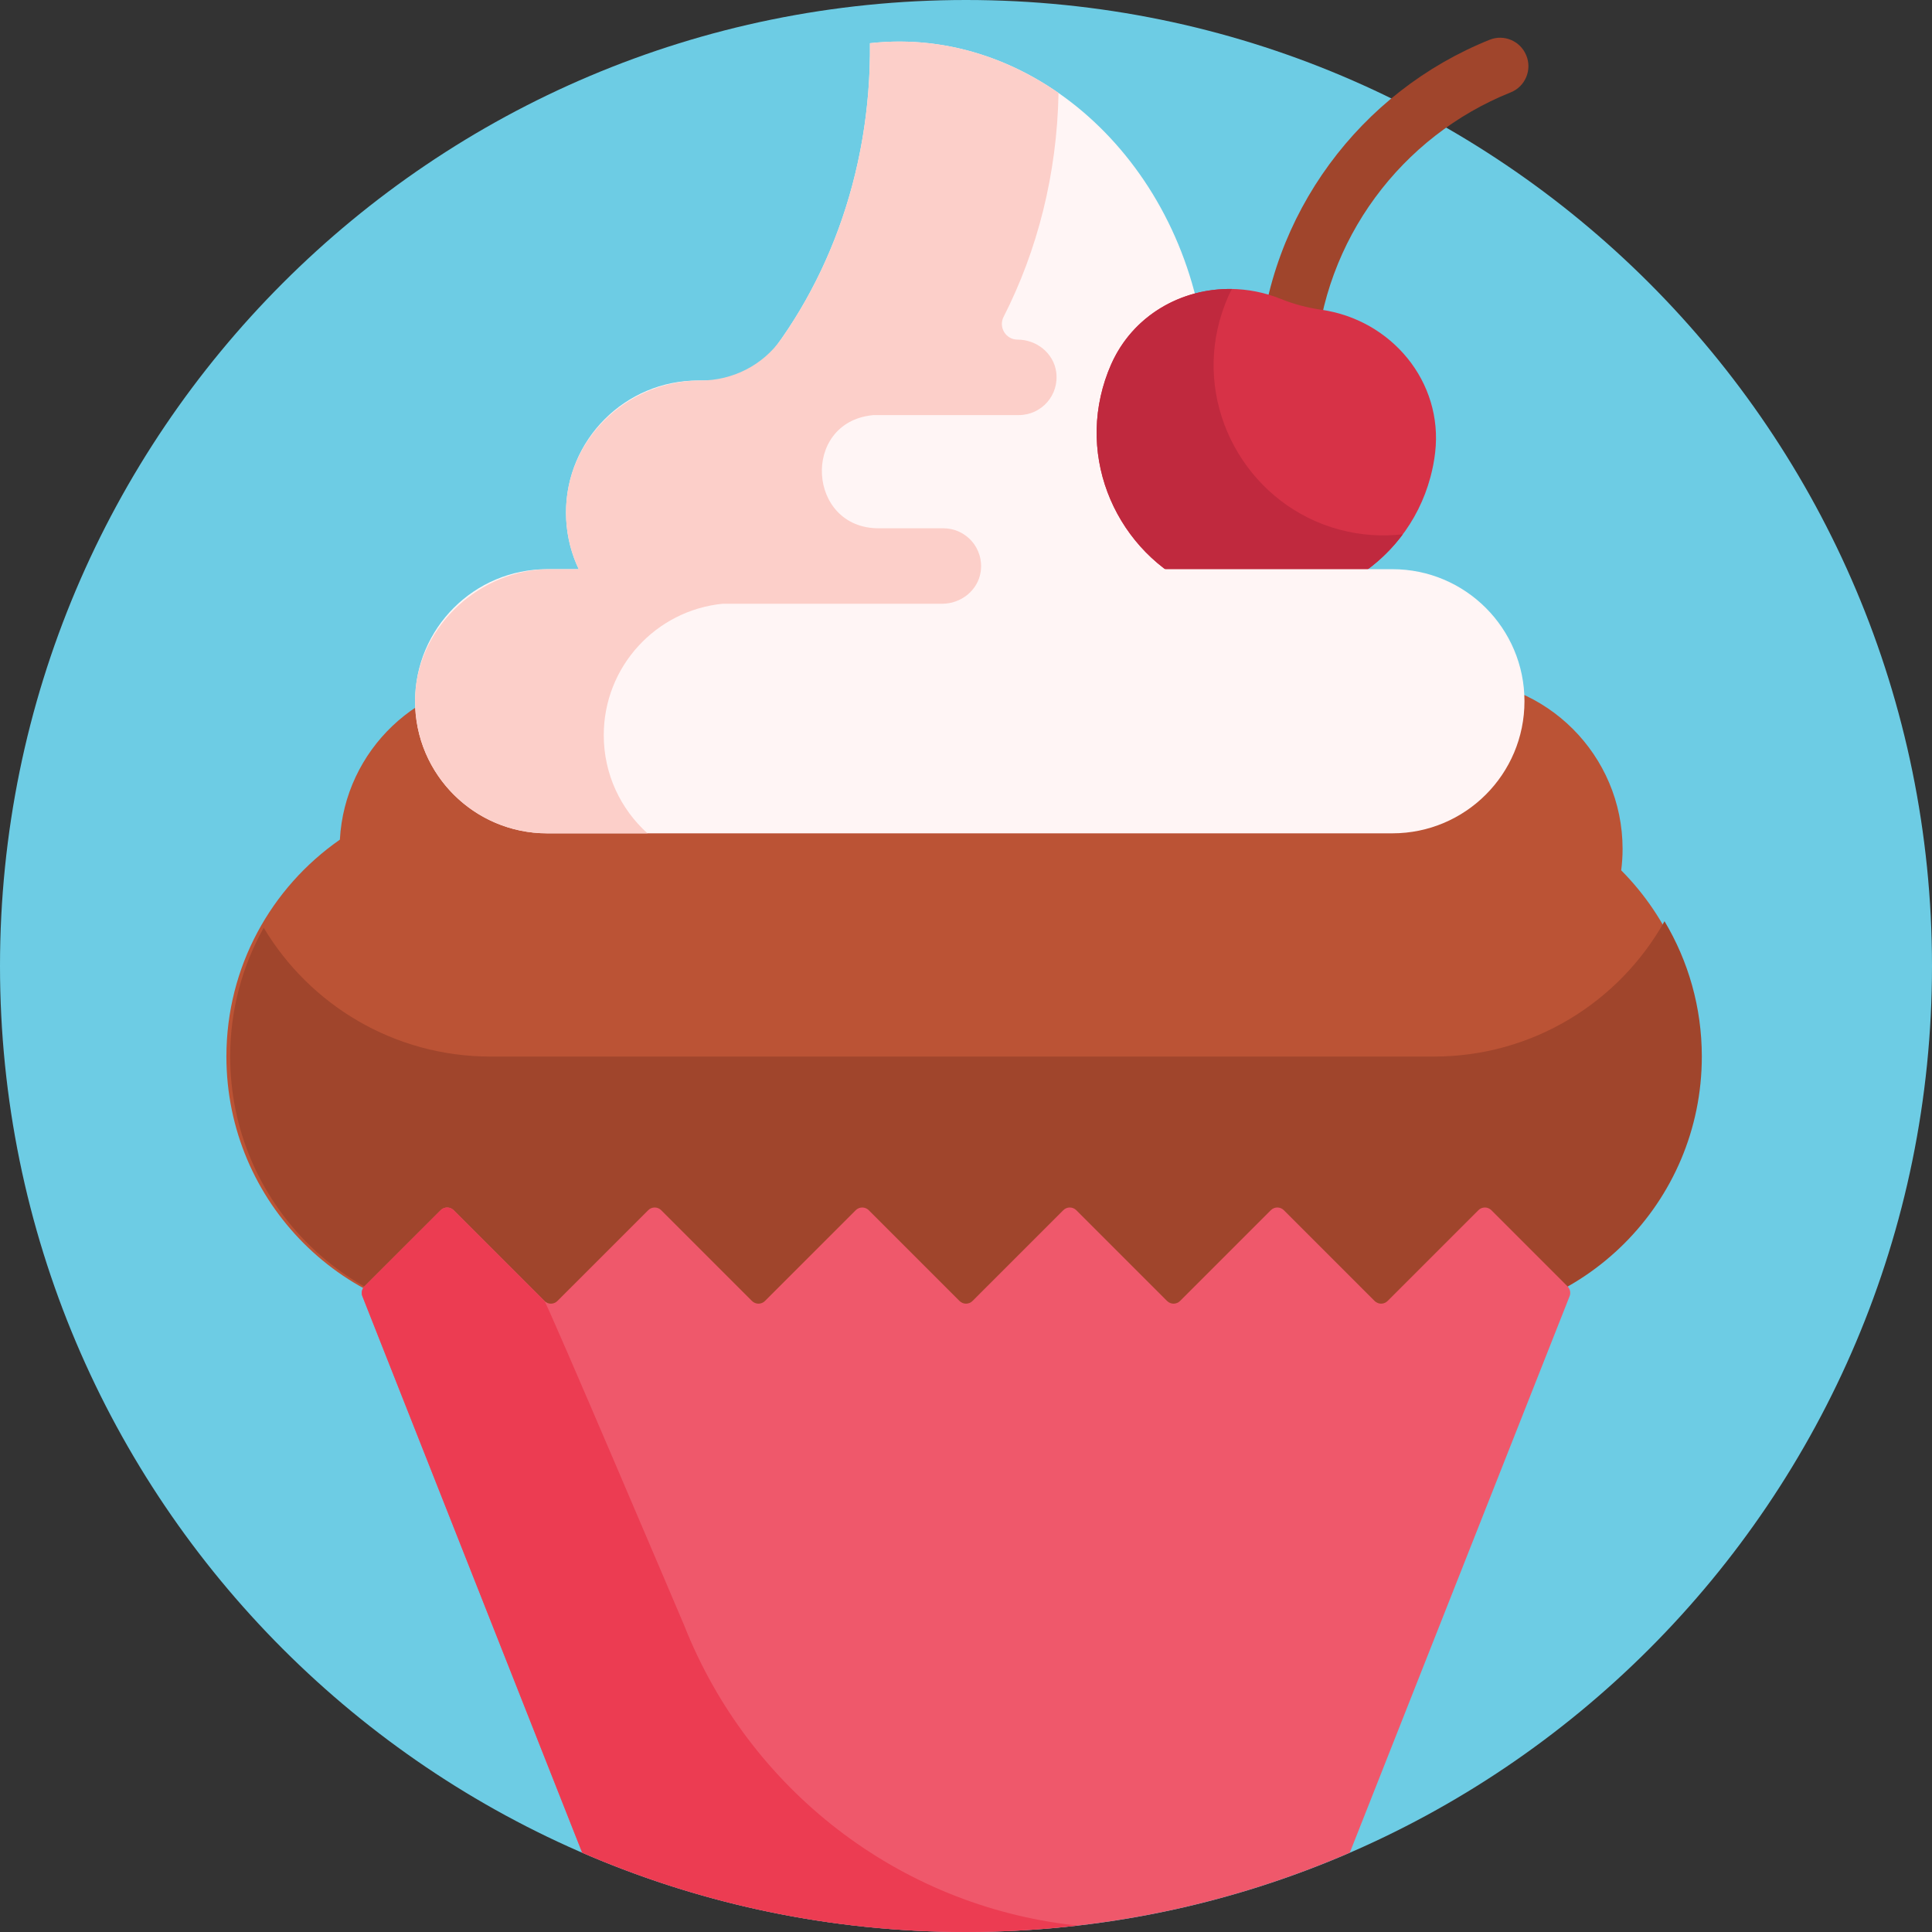 <svg height="512pt" viewBox="0 0 512 512" width="512pt" xmlns="http://www.w3.org/2000/svg"><rect x="0" y="0" width="512" height="512" fill="#333333" stroke="none"/><path d="m512 256c0 141.387-114.613 256-256 256s-256-114.613-256-256 114.613-256 256-256 256 114.613 256 256zm0 0" fill="#6dcce4"/><path d="m450 280c0 38.66-31.34 70-70 70h-250c-38.66 0-70-31.34-70-70 0-23.812 11.902-44.84 30.07-57.48 1.289-23.699 20.91-42.52 44.93-42.52 19.594 0 36.25 12.523 42.43 30h165.141c6.18-17.477 22.836-30 42.43-30 24.852 0 45 20.148 45 45 0 1.914-.133 3.797-.367 5.645 12.586 12.66 20.367 30.098 20.367 49.355zm0 0" fill="#bb5335"/><path d="m451 280c0 38.66-31.34 70-70 70h-250c-38.66 0-70-31.34-70-70 0-12.398 3.23-24.035 8.887-34.133 12.223 20.441 34.566 34.133 60.113 34.133h250c26.262 0 49.137-14.473 61.113-35.867 6.273 10.488 9.887 22.754 9.887 35.867zm0 0" fill="#a0452c"/><path d="m364 135.84c0 19.332-15.672 35-35 35h-36.672c-10.914 10.195-24.504 17.047-39.773 19.043-21.672 2.828-42.59-4.664-58.871-19.043h-8.684c-19.328 0-35-15.668-35-35 0-19.328 15.672-35 35-35h13.32c20.441-22.82 32.594-54.711 32.223-89.387 42.715-4.793 82.219 30.324 88.586 79.074.449 3.465.719 6.906.82 10.312h9.051c19.328 0 35 15.672 35 35zm0 0" fill="#fff5f5"/><path d="m400.352 24.48c-28.887 11.574-49.664 38.992-51.73 71.266-.254 3.926-3.402 7.035-7.34 7.113-4.387.09-7.914-3.594-7.637-7.973 2.402-38.195 26.977-70.668 61.156-84.359 3.762-1.504 8.043.316 9.633 4.043l.008.02c1.652 3.863-.191 8.332-4.09 9.891zm0 0" fill="#a0452c"/><path d="m379.086 126.426c-6.441 24.039-31.172 38.293-55.211 31.797-23.078-6.238-37.414-29.926-32.176-53.254.656-2.918 1.578-5.703 2.734-8.332 7.539-17.168 27.637-24.422 45.027-17.406 1.68.676 3.422 1.262 5.219 1.742 1.793.48 3.59.844 5.383 1.098 18.676 2.637 32.449 19.133 30.266 37.871-.25 2.156-.664 4.324-1.242 6.484zm0 0" fill="#d73247"/><path d="m371.758 141.594c-10.699 14.41-29.488 21.598-47.883 16.629-23.078-6.238-37.414-29.926-32.176-53.254.656-2.918 1.578-5.703 2.734-8.332 5.699-12.98 18.582-20.289 32.043-20.051-.371.703-.73 1.418-1.055 2.156-1.152 2.633-2.074 5.414-2.73 8.332-5.238 23.328 9.094 47.016 32.176 53.254 5.676 1.535 11.387 1.898 16.891 1.266zm0 0" fill="#c0293e"/><path d="m369 220.84h-224c-19.328 0-35-15.668-35-35 0-19.328 15.672-35 35-35h224c19.328 0 35 15.672 35 35 0 19.332-15.672 35-35 35zm0 0" fill="#fff5f5"/><path d="m415.414 340.906c.688.688.898 1.711.543 2.613l-58.246 147.461c-31.18 13.512-65.566 21.02-101.711 21.02s-70.535-7.508-101.715-21.02l-58.246-147.457c-.355-.902-.141-1.93.543-2.613l20.199-20.195c.453-.457 1.074-.715 1.719-.715s1.266.258 1.719.715l24.062 24.059c.949.949 2.488.949 3.438 0l24.062-24.059c.453-.457 1.074-.715 1.719-.715s1.266.258 1.719.715l24.062 24.059c.949.949 2.488.949 3.438 0l24.062-24.059c.453-.457 1.074-.715 1.719-.715s1.266.258 1.719.715l24.062 24.059c.949.949 2.488.949 3.438 0l24.062-24.059c.453-.457 1.074-.715 1.719-.715s1.266.258 1.719.715l24.062 24.059c.949.949 2.488.949 3.438 0l24.062-24.059c.453-.457 1.074-.715 1.719-.715s1.266.258 1.719.715l24.062 24.059c.949.949 2.488.949 3.438 0l24.062-24.059c.453-.457 1.074-.715 1.719-.715s1.266.258 1.719.715zm0 0" fill="#ef586b"/><path d="m284.641 510.199c.285.031.57.066.855.098-9.68 1.109-19.516 1.703-29.496 1.703-36.145 0-70.535-7.508-101.715-21.02l-58.246-147.457c-.355-.902-.141-1.93.543-2.613l20.199-20.195c.453-.457 1.074-.715 1.719-.715s1.266.258 1.719.715l24.062 24.059c.863.863 37.023 85.945 37.023 85.945 17.184 43.5 56.859 74.25 103.336 79.48zm0 0" fill="#ec3c52"/><path d="m279.898 98.547c.867 6.168-3.898 11.453-9.898 11.453h-38.484c-.16.016-.324.031-.484.051-18.746 2.113-17.062 29.949 1.805 29.949h17.164c6.012 0 10.781 5.305 9.895 11.484-.715 4.961-5.195 8.516-10.207 8.516h-58.176c-17.691 1.75-31.512 16.676-31.512 34.824 0 10.328 4.477 19.609 11.59 26.016h-26.59c-20.047 0-36.16-16.855-34.934-37.168 1.09-18.082 17.457-32.832 35.57-32.832h7.734c-2.504-5.273-3.734-11.27-3.277-17.594 1.332-18.395 17.129-32.406 35.574-32.406 8.48 0 16.504-4.051 21.371-10.996 15.121-21.57 23.816-48.98 23.508-78.391 17.969-2.016 35.367 3.031 49.973 13.188-.398 21.461-5.594 41.742-14.555 59.32-1.41 2.766.59 6.039 3.695 6.039 5.027 0 9.535 3.566 10.238 8.547zm0 0" fill="#fccfc9"/></svg>